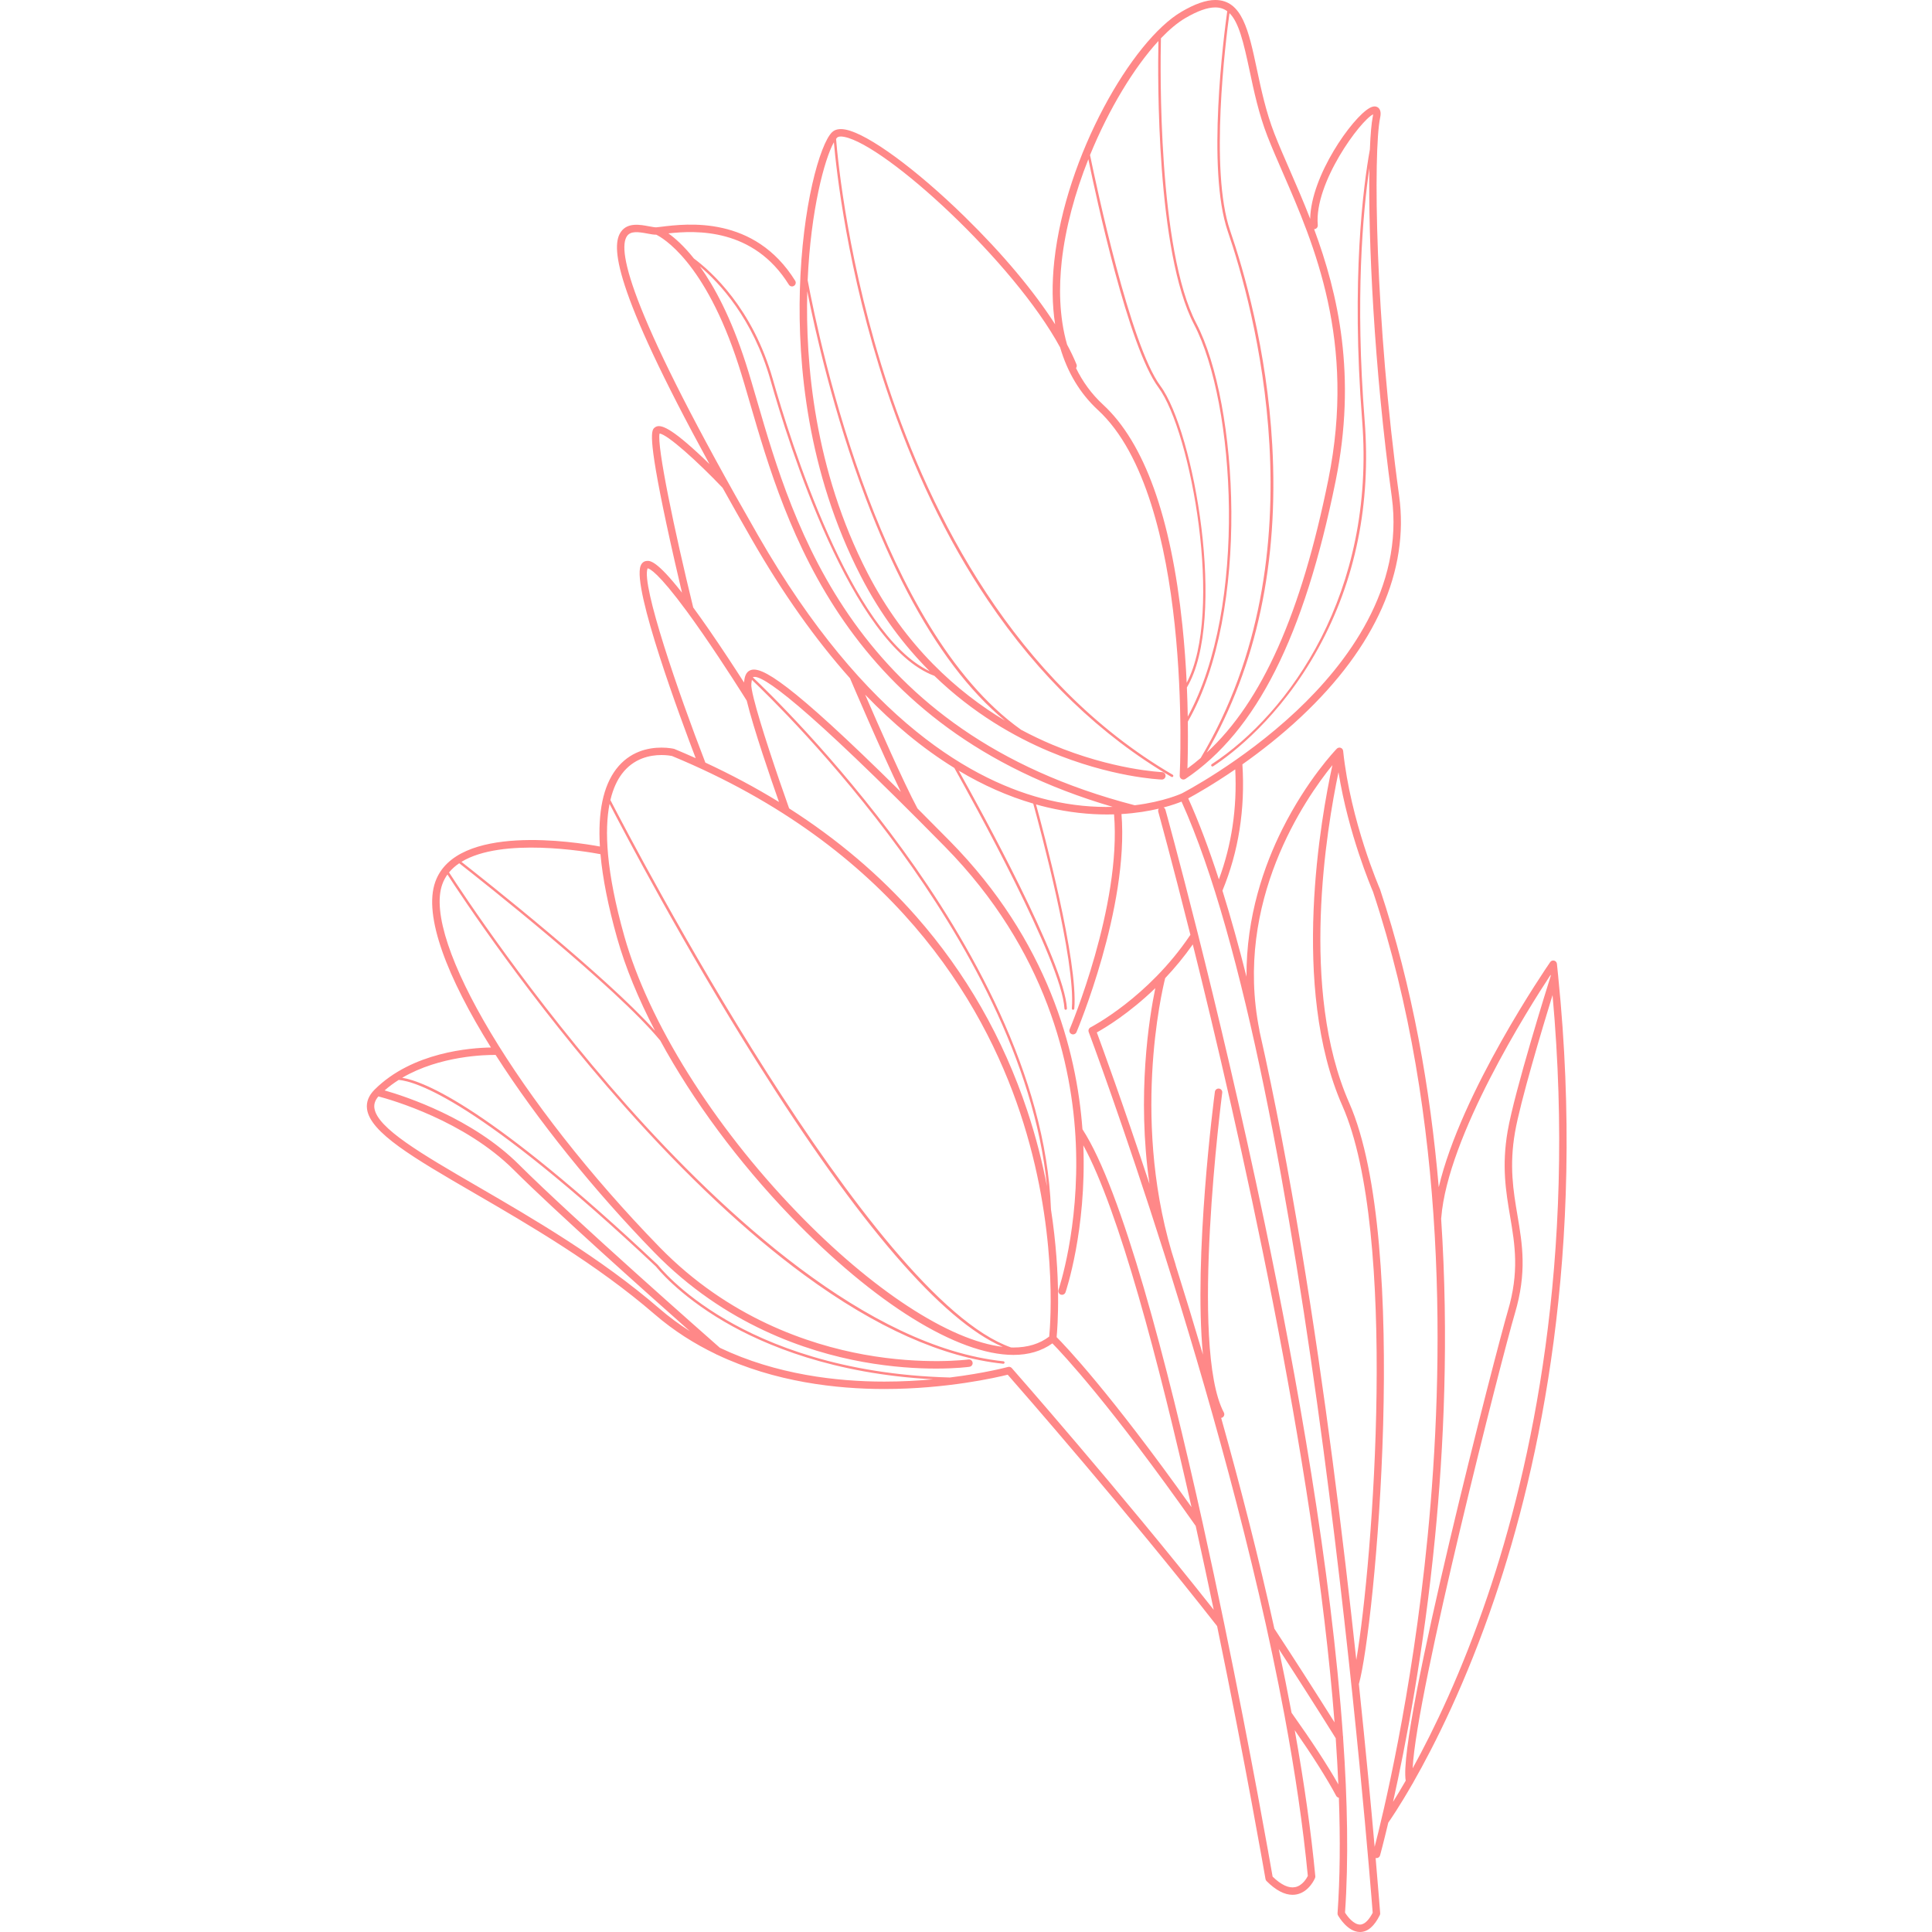<svg xmlns="http://www.w3.org/2000/svg" xmlns:xlink="http://www.w3.org/1999/xlink" width="500" zoomAndPan="magnify" viewBox="0 0 375 375" height="500" preserveAspectRatio="xMidYMid meet" version="1.0"><defs><clipPath id="4be3066ac6"><path d="M 71.203 0 L 304.078 0 L 304.078 375 L 71.203 375 Z M 71.203 0 " clip-rule="nonzero"/></clipPath></defs><g clip-path="url(#4be3066ac6)"><path fill="#ff8888" d="M 288.789 309.621 C 283.73 324.574 278.234 335.902 274.195 343.23 C 274.883 328.574 291.539 263.355 294.039 254.93 C 296.406 246.949 295.496 241.559 294.531 235.852 C 293.738 231.168 292.922 226.324 294.059 219.777 C 295.098 213.793 299.34 199.68 301.348 193.141 C 306.004 244.688 297.199 284.758 288.789 309.621 Z M 278.531 298.441 C 280.23 281.129 281.25 259.52 279.723 236.512 C 279.734 236.465 279.742 236.422 279.746 236.371 C 280.992 220.539 296.645 195.785 300.977 189.207 C 300.984 189.277 300.988 189.344 300.996 189.414 C 300.34 191.5 293.98 211.805 292.637 219.531 C 291.457 226.324 292.297 231.289 293.109 236.09 C 294.047 241.629 294.93 246.859 292.656 254.523 C 290.648 261.293 271.242 336.023 272.848 345.629 C 271.906 347.266 271.078 348.633 270.391 349.734 C 272.789 338.98 276.348 320.66 278.531 298.441 Z M 266.816 358.473 C 266.129 350.652 265.109 339.715 263.758 326.875 C 266.848 315.918 273.855 241.234 261.879 214.062 C 252.215 192.152 257.512 160.746 259.801 149.883 C 261.73 161.91 266.211 172.41 266.496 173.07 C 281.102 217.008 280.324 265.406 277.098 298.273 C 274.043 329.422 268.273 352.879 266.816 358.473 Z M 264.012 373.559 C 262.777 373.582 261.566 372.035 261.07 371.238 C 261.77 361.148 261.555 349.598 260.695 337.305 C 260.711 337.199 260.707 337.09 260.672 336.984 C 258.387 304.566 251.668 267.047 245.516 237.621 C 236.285 193.469 226.309 157.523 226.207 157.164 C 226.152 156.969 226.02 156.816 225.852 156.727 C 227.465 156.301 228.645 155.871 229.336 155.59 C 253.758 209.535 265.938 364.746 266.438 371.266 C 265.883 372.336 265.035 373.531 264.012 373.559 Z M 250.691 332.445 C 249.922 328.344 249.09 324.207 248.207 320.062 C 251.809 325.59 255.516 331.402 259.262 337.391 C 259.473 340.434 259.645 343.422 259.773 346.352 C 257.648 342.605 254.598 337.938 250.691 332.445 Z M 223.109 229.789 C 217.875 213.973 213.855 203.004 212.891 200.395 C 214.484 199.512 219.137 196.734 224.246 191.797 C 223.062 197.523 220.645 212.438 223.109 229.789 Z M 237.027 275.215 C 237.102 275.203 237.18 275.184 237.25 275.145 C 237.602 274.961 237.738 274.523 237.551 274.172 C 230.832 261.508 237.172 212.594 237.234 212.102 C 237.289 211.707 237.012 211.344 236.613 211.293 C 236.223 211.242 235.859 211.52 235.809 211.914 C 235.594 213.523 231.664 243.887 233.488 262.93 C 231.707 256.898 229.938 251.109 228.219 245.648 C 228.215 245.59 228.207 245.535 228.188 245.48 C 219.352 218.438 225.547 192.289 226.16 189.859 C 227.969 187.945 229.793 185.77 231.52 183.312 C 240.305 218.523 255.055 283.145 259.035 334.316 C 255.062 327.996 251.141 321.887 247.355 316.125 C 244.301 302.266 240.715 288.355 237.027 275.215 Z M 251.395 366.289 C 250.141 366.543 248.668 365.855 247.012 364.25 C 246.594 361.832 242.875 340.605 237.621 315.176 C 236.328 308.922 234.934 302.375 233.465 295.746 C 233.461 295.738 233.461 295.73 233.461 295.723 C 226.477 264.242 217.777 230.977 210.102 219.18 C 208.969 203.875 203.41 182.602 184.395 163.285 C 182.16 161.016 180.062 158.902 178.082 156.922 C 175.324 151.762 170.461 140.691 167.926 134.832 C 170.637 137.656 173.395 140.234 176.191 142.551 C 179.16 145.008 182.18 147.176 185.234 149.059 C 188.508 154.891 206.121 186.637 206.609 195.77 C 206.617 195.898 206.723 195.996 206.848 195.996 C 206.852 195.996 206.859 195.996 206.863 195.996 C 206.996 195.988 207.098 195.875 207.09 195.742 C 206.609 186.73 190.281 157.078 186.078 149.578 C 190.824 152.418 195.664 154.551 200.551 155.977 C 201.793 160.473 208.82 186.426 208.043 195.734 C 208.031 195.867 208.129 195.984 208.262 195.996 C 208.27 195.996 208.277 195.996 208.285 195.996 C 208.406 195.996 208.512 195.902 208.523 195.777 C 209.289 186.57 202.527 161.359 201.09 156.137 C 201.781 156.328 202.473 156.516 203.168 156.68 C 207.5 157.715 211.445 158.09 214.895 158.09 C 215.352 158.09 215.797 158.086 216.238 158.07 C 217.695 175.852 207.723 199.535 207.621 199.777 C 207.465 200.141 207.633 200.566 208 200.719 C 208.094 200.762 208.188 200.777 208.281 200.777 C 208.562 200.777 208.828 200.613 208.945 200.34 C 209.051 200.098 219.141 176.145 217.68 158.008 C 220.543 157.836 222.98 157.418 224.918 156.961 C 224.805 157.129 224.758 157.34 224.816 157.551 C 224.918 157.91 227.422 166.969 231.059 181.461 C 231.031 181.492 231.004 181.523 230.98 181.559 C 222.816 193.676 211.777 199.359 211.668 199.414 C 211.34 199.582 211.191 199.965 211.316 200.312 C 211.582 201.008 237.707 270.84 249.305 332.867 C 251.418 344.184 252.945 354.695 253.848 364.117 C 253.617 364.582 252.793 366.012 251.395 366.289 Z M 195.652 265.324 C 195.586 265.344 191.164 266.539 184.371 267.371 C 163.371 266.816 149.125 260.969 140.855 256.133 C 131.816 250.852 127.762 245.609 127.695 245.531 C 95.164 214.895 82.293 209.871 78.066 209.195 C 85.395 204.891 94.352 204.738 96.199 204.762 C 104.262 217.391 115.422 231.203 127.012 243.102 C 140.617 257.062 156.512 262.355 167.449 264.34 C 173.145 265.371 178.07 265.641 181.688 265.641 C 185.598 265.641 187.98 265.324 188.164 265.297 C 188.559 265.242 188.836 264.879 188.781 264.484 C 188.727 264.094 188.363 263.816 187.969 263.871 C 187.883 263.883 179.289 265.027 167.652 262.91 C 156.938 260.961 141.371 255.77 128.047 242.098 C 100.84 214.176 81.914 182.559 85.855 171.625 C 86.105 170.934 86.438 170.309 86.848 169.738 C 89.457 173.77 102.902 194.145 121.277 214.82 C 133.27 228.316 144.98 239.297 156.09 247.457 C 169.996 257.672 182.992 263.473 194.719 264.703 C 194.727 264.703 194.734 264.703 194.742 264.703 C 194.867 264.703 194.969 264.613 194.984 264.488 C 194.996 264.359 194.902 264.238 194.77 264.227 C 168.383 261.457 140.438 235.66 121.641 214.508 C 103.055 193.594 89.516 172.984 87.16 169.336 C 87.715 168.656 88.383 168.07 89.137 167.559 C 93.207 170.742 119.562 191.531 128.156 201.973 C 134.461 213.559 143.262 225.504 153.547 236.184 C 169.719 252.965 185.852 262.988 196.703 262.988 C 196.703 262.988 196.707 262.988 196.707 262.988 C 199.664 262.988 202.199 262.23 204.266 260.75 C 206.277 262.797 215.492 272.582 232.086 296.184 C 233.309 301.707 234.48 307.176 235.582 312.461 C 217.363 289.387 196.602 265.785 196.387 265.543 C 196.203 265.336 195.918 265.25 195.652 265.324 Z M 171.645 268.168 C 171.633 268.168 171.621 268.168 171.609 268.168 C 162.555 268.164 150.723 266.848 139.73 261.609 C 137.594 259.73 111.012 236.312 100.762 226.078 C 91.723 217.051 78.73 212.809 74.656 211.648 C 75.52 210.887 76.441 210.211 77.395 209.609 C 80.598 209.887 92.938 213.457 127.336 245.848 C 127.379 245.902 131.473 251.203 140.586 256.535 C 148.473 261.148 161.758 266.68 181.105 267.723 C 178.223 267.988 175.031 268.168 171.645 268.168 Z M 92.805 230.348 C 81.836 223.98 73.172 218.953 72.668 215.066 C 72.562 214.281 72.82 213.539 73.449 212.812 C 75.992 213.48 90.172 217.539 99.742 227.094 C 107.656 235 125.25 250.711 133.906 258.383 C 131.875 257.09 129.895 255.641 128 254.004 C 116.621 244.172 103.414 236.508 92.805 230.348 Z M 116.551 165.797 C 116.969 170.477 118.047 175.91 119.789 182.09 C 121.395 187.781 123.898 193.855 127.137 200.062 C 117.453 189.293 93.836 170.629 89.566 167.285 C 97.449 162.473 113.852 165.289 116.551 165.797 Z M 121.176 181.699 C 117.617 169.078 117.316 161.086 118.316 156.031 C 121.129 161.465 132.703 183.508 146.828 205.953 C 166.812 237.719 182.867 256.34 194.637 261.422 C 184.312 260.219 169.242 250.398 154.59 235.184 C 138.363 218.344 125.871 198.348 121.176 181.699 Z M 120.723 150.188 C 123.004 147.18 126.156 146.551 128.398 146.551 C 129.457 146.551 130.227 146.695 130.422 146.734 C 173.117 164.398 190.742 194.148 198.012 216 C 205.379 238.148 203.898 256.887 203.652 259.426 C 201.801 260.836 199.465 261.551 196.707 261.551 C 196.707 261.551 196.703 261.551 196.703 261.551 C 196.551 261.551 196.391 261.539 196.234 261.535 C 169.004 252.023 123.152 164.348 118.477 155.289 C 119.02 152.992 119.844 151.352 120.723 150.188 Z M 125.691 110.336 C 125.691 110.328 125.695 110.32 125.699 110.312 C 126.09 110.352 127.742 111.09 133.281 118.617 C 133.281 118.617 133.281 118.621 133.285 118.621 C 134.199 119.867 135.215 121.289 136.355 122.934 C 140.609 129.074 144.516 135.316 144.938 135.992 C 146.266 141.445 149.672 151.324 151.199 155.664 C 146.691 152.895 141.922 150.348 136.91 148.02 C 131.684 134.527 124.453 113.547 125.691 110.336 Z M 153.168 156.906 C 150.828 150.355 147.523 140.512 146.301 135.574 C 146.301 135.555 146.293 135.535 146.289 135.52 C 145.953 134.156 145.777 133.176 145.832 132.754 L 145.855 132.555 C 145.879 132.367 145.902 132.152 145.941 131.961 C 148.664 134.539 161.871 147.355 174.844 165.219 C 186.855 181.758 200.859 205.781 203.219 230.266 C 202.332 225.66 201.098 220.723 199.398 215.605 C 194.715 201.496 187.453 188.801 177.824 177.863 C 170.844 169.938 162.59 162.934 153.168 156.906 Z M 208.816 221.934 C 209.531 238.398 205.492 250.25 205.449 250.367 C 205.32 250.742 205.52 251.152 205.895 251.285 C 205.973 251.312 206.055 251.324 206.133 251.324 C 206.43 251.324 206.707 251.137 206.812 250.84 C 206.852 250.723 210.914 238.836 210.273 222.305 C 217.215 235.059 224.891 264.152 231.27 292.535 C 215.328 270.117 206.641 261.09 205.09 259.535 C 205.273 257.602 206.023 247.922 203.992 234.734 C 203.047 208.602 188.016 182.535 175.227 164.93 C 161.992 146.711 148.512 133.723 146.129 131.473 C 146.148 131.453 146.176 131.434 146.203 131.422 C 147.836 130.863 155.617 136.109 183.363 164.293 C 203.207 184.449 208.16 206.762 208.816 221.934 Z M 128.023 84.152 C 129.531 84.289 135.434 89.609 140.254 94.68 C 142 97.816 143.887 101.148 145.926 104.703 C 151.934 115.164 158.312 124.172 164.988 131.656 C 165.453 132.75 170.918 145.555 174.852 153.707 C 152.926 132.004 147.777 129.363 145.734 130.059 C 144.652 130.43 144.516 131.605 144.422 132.387 L 144.414 132.469 C 142.785 129.922 140.227 125.988 137.531 122.098 C 136.438 120.52 135.449 119.137 134.551 117.91 C 130.914 103.066 127.465 86.5 128.023 84.152 Z M 121.715 45.805 C 122.426 44.809 123.883 44.996 125.719 45.344 C 126.355 45.465 126.906 45.562 127.379 45.555 C 128.426 46.059 136.812 50.617 143.352 70.867 C 144.074 73.098 144.809 75.621 145.586 78.301 C 152.5 102.059 163.961 141.418 215.977 156.613 C 212.371 156.707 208.16 156.391 203.504 155.281 C 189.301 151.891 168 140.242 147.176 103.984 C 122.492 61.008 119.707 48.625 121.715 45.805 Z M 149.551 73.781 C 152.988 85.906 165.273 125.215 181.363 131.18 C 188.953 138.52 197.031 143.059 203.609 145.828 C 215.613 150.887 225.09 151.293 225.484 151.309 C 225.496 151.309 225.504 151.309 225.512 151.309 C 225.898 151.309 226.219 151.004 226.234 150.613 C 226.25 150.219 225.938 149.883 225.539 149.867 C 225.445 149.863 215.934 149.457 204.168 144.504 C 202.293 143.711 200.289 142.77 198.215 141.66 C 184.328 131.824 174.641 112.75 168.535 96.652 C 161.551 78.246 157.887 60.379 156.766 54.391 C 157.363 40.797 160.031 30.887 161.855 27.617 C 162.324 32.938 164.457 52.645 171.977 75.289 C 177.133 90.816 183.77 104.672 191.711 116.461 C 201.641 131.211 213.641 142.762 227.383 150.797 C 227.418 150.816 227.461 150.828 227.504 150.828 C 227.586 150.828 227.664 150.785 227.711 150.707 C 227.777 150.594 227.738 150.449 227.625 150.379 C 196.645 132.273 180.516 99.477 172.438 75.152 C 164.59 51.523 162.617 31.109 162.281 26.953 C 162.355 26.855 162.426 26.77 162.496 26.703 C 162.715 26.48 163.215 26.434 163.898 26.574 C 171.973 28.203 196.727 50.77 205.77 67.43 C 207.195 72.305 209.66 76.402 213.121 79.594 C 231.648 96.668 229.008 150.012 228.98 150.551 C 228.965 150.82 229.105 151.078 229.344 151.215 C 229.457 151.277 229.578 151.309 229.699 151.309 C 229.84 151.309 229.98 151.266 230.102 151.184 C 243.867 141.934 253.125 123.562 259.242 93.375 C 263.387 72.898 259.723 57.023 255.066 44.477 C 255.09 44.477 255.109 44.48 255.129 44.477 C 255.523 44.441 255.816 44.09 255.781 43.695 C 255.039 35.539 264.062 23.367 266.527 22.191 C 266.52 22.289 266.5 22.418 266.465 22.582 C 266.207 23.832 266.008 26.035 265.891 29.02 C 264.629 36.035 262.238 54.074 264.395 81.652 C 267.004 115.027 250.297 138.434 235.195 148.336 C 235.086 148.406 235.055 148.555 235.125 148.668 C 235.172 148.738 235.25 148.777 235.328 148.777 C 235.371 148.777 235.418 148.762 235.461 148.738 C 239.133 146.328 248.473 139.273 255.879 125.812 C 263.109 112.656 266.141 97.789 264.875 81.617 C 263.02 57.883 264.535 41.238 265.793 32.625 C 265.57 46.414 266.668 71.105 270.141 96.434 C 272.57 114.145 261.402 128.832 251.605 138.031 C 240.914 148.066 229.488 153.949 229.391 154 C 229.332 154.027 225.945 155.602 220.25 156.301 C 165.68 142.18 153.969 101.945 146.973 77.898 C 146.191 75.211 145.453 72.672 144.727 70.426 C 141.867 61.578 138.676 55.652 135.84 51.699 C 139.629 54.883 146.156 61.809 149.551 73.781 Z M 168.367 111.184 C 158.055 91.156 156.32 70.441 156.691 56.535 C 158.156 63.938 161.762 80.156 168.082 96.816 C 173.105 110.055 178.832 120.977 185.102 129.281 C 188.285 133.496 191.617 137.027 195.078 139.887 C 185.883 134.367 175.723 125.461 168.367 111.184 Z M 206.07 50.809 C 206.785 44.223 208.691 37.344 211.25 30.906 C 212.77 38.293 219.023 67.336 224.84 75.18 C 231.211 83.77 237.551 118.918 230.336 132.527 C 230.172 129.039 229.906 125.238 229.496 121.316 C 227.289 100.309 222.109 85.918 214.098 78.535 C 211.809 76.426 210.105 74.008 208.852 71.441 C 209.004 71.242 209.051 70.977 208.949 70.73 C 208.449 69.504 207.836 68.215 207.113 66.871 C 205.535 61.355 205.555 55.566 206.07 50.809 Z M 224.848 7.957 C 224.703 15.086 224.445 48.953 231.777 62.988 C 239.793 78.34 242.191 117.785 230.543 139.098 C 230.516 137.344 230.461 135.445 230.375 133.434 C 238.238 120.191 231.758 83.699 225.227 74.895 C 219.34 66.957 212.773 35.926 211.574 30.094 C 215.246 21.102 220.16 13.047 224.848 7.957 Z M 230.062 3.516 C 232.453 2.117 234.359 1.441 235.883 1.441 C 236.797 1.441 237.555 1.695 238.207 2.18 C 237.57 6.711 234.168 32.848 238.312 44.914 C 243.125 58.914 256.816 107.301 233.055 147.125 C 232.215 147.844 231.355 148.527 230.48 149.164 C 230.539 147.418 230.609 144.203 230.559 140.059 C 242.734 118.797 240.359 78.383 232.203 62.77 C 224.719 48.445 225.207 13.18 225.336 7.434 C 226.969 5.73 228.566 4.391 230.062 3.516 Z M 242.547 13.719 C 243.383 17.672 244.336 22.152 246.016 26.457 C 246.898 28.711 247.938 31.098 249.039 33.625 C 255.039 47.402 263.258 66.27 257.828 93.09 C 252.562 119.086 244.988 136.16 234.219 146.086 C 243.938 129.191 248.219 109.117 246.941 86.355 C 245.902 67.824 241.375 52.336 238.766 44.758 C 234.738 33.039 237.914 7.824 238.641 2.551 C 240.449 4.32 241.363 8.16 242.547 13.719 Z M 236.582 170.688 C 234.691 164.844 232.711 159.547 230.637 154.969 C 231.973 154.246 235.414 152.312 239.762 149.332 C 240.133 156.855 239.066 164.027 236.582 170.688 Z M 244.445 199.918 C 239.445 174.941 253.402 154.938 258.621 148.508 C 256.465 158.371 250.395 191.594 260.559 214.645 C 271.371 239.168 266.523 302.91 263.258 322.199 C 261.988 310.414 260.457 297.25 258.66 283.551 C 255.281 257.746 250.531 226.855 244.457 200.09 C 244.461 200.031 244.457 199.973 244.445 199.918 Z M 302.426 189.312 C 302.352 188.566 302.281 187.824 302.199 187.074 C 302.168 186.777 301.949 186.527 301.66 186.453 C 301.367 186.379 301.059 186.496 300.891 186.746 C 300.113 187.871 283.59 212.004 279.258 230.441 C 277.629 211.395 274.176 191.582 267.855 172.586 C 267.848 172.566 267.84 172.547 267.832 172.527 C 267.773 172.398 262.148 159.461 260.703 145.754 C 260.703 145.75 260.703 145.746 260.703 145.742 C 260.695 145.684 260.68 145.625 260.656 145.566 C 260.652 145.555 260.645 145.543 260.641 145.531 C 260.621 145.484 260.594 145.441 260.566 145.402 C 260.559 145.391 260.551 145.379 260.543 145.371 C 260.504 145.324 260.461 145.285 260.414 145.246 C 260.402 145.242 260.395 145.234 260.383 145.23 C 260.34 145.203 260.297 145.18 260.25 145.16 C 260.238 145.156 260.23 145.152 260.223 145.148 C 260.215 145.145 260.207 145.145 260.203 145.145 C 260.191 145.141 260.18 145.133 260.168 145.133 C 260.121 145.117 260.074 145.109 260.023 145.109 C 260.02 145.109 260.016 145.109 260.008 145.109 C 259.953 145.109 259.898 145.113 259.844 145.125 C 259.828 145.129 259.812 145.133 259.793 145.137 C 259.746 145.152 259.699 145.168 259.656 145.191 C 259.645 145.199 259.637 145.199 259.629 145.203 C 259.574 145.234 259.531 145.273 259.488 145.312 C 259.48 145.316 259.477 145.32 259.469 145.328 C 259.238 145.566 253.719 151.301 248.883 160.961 C 245.422 167.875 241.863 177.867 241.945 189.578 C 240.457 183.684 238.902 178.078 237.277 172.871 C 240.406 165.293 241.707 157.051 241.148 148.363 C 244.676 145.871 248.668 142.762 252.566 139.102 C 266.988 125.566 273.562 110.746 271.57 96.242 C 266.898 62.18 266.523 29.383 267.879 22.875 C 267.953 22.508 268.188 21.391 267.477 20.871 C 267.043 20.559 266.48 20.59 265.805 20.977 C 262.461 22.871 254.465 34.078 254.305 42.473 C 252.992 39.09 251.629 35.957 250.363 33.051 C 249.266 30.535 248.23 28.16 247.359 25.93 C 245.723 21.738 244.785 17.32 243.957 13.422 C 242.363 5.922 241.105 0 235.883 0 C 234.094 0 231.953 0.742 229.336 2.273 C 219.734 7.879 206.855 30.234 204.637 50.652 C 204.156 55.086 204.219 59.199 204.797 62.949 C 200.703 56.547 194.633 49.281 187.258 42.07 C 177.82 32.836 168.547 26.043 164.184 25.164 C 162.977 24.918 162.066 25.094 161.477 25.684 C 159.16 27.996 155.711 39.934 155.254 56.332 C 154.859 70.406 156.594 91.465 167.086 111.84 C 170.953 119.355 175.586 125.406 180.453 130.281 C 165.109 123.105 153.359 85.445 150.012 73.648 C 146.102 59.855 138.059 52.68 134.691 50.18 C 132.715 47.699 130.977 46.188 129.734 45.301 C 135.086 44.707 146.254 44.223 153.117 55.254 C 153.328 55.59 153.773 55.695 154.109 55.484 C 154.449 55.273 154.551 54.828 154.344 54.492 C 146.434 41.781 133.309 43.402 128.367 44.012 C 128.012 44.055 127.707 44.094 127.457 44.117 C 127.152 44.145 126.586 44.043 125.988 43.93 C 124.238 43.598 121.84 43.145 120.539 44.973 C 118.66 47.609 118.707 55.332 137.711 90.078 C 136.969 89.352 136.164 88.586 135.344 87.832 C 129.492 82.449 127.914 82.324 127.078 82.988 C 126.492 83.457 125.609 84.16 129.328 101.574 C 130.426 106.711 131.613 111.824 132.375 115.035 C 127.414 108.703 126.137 108.82 125.512 108.879 C 125.199 108.906 124.633 109.066 124.344 109.82 C 122.672 114.156 132.234 139.824 135.035 147.16 C 133.676 146.555 132.309 145.957 130.914 145.379 C 130.879 145.367 130.844 145.355 130.809 145.348 C 130.77 145.336 129.805 145.109 128.398 145.109 C 125.828 145.109 122.215 145.84 119.574 149.316 C 117.078 152.613 116.035 157.629 116.441 164.309 C 111.766 163.441 88.598 159.758 84.5 171.137 C 82.117 177.738 86.84 189.77 95.293 203.32 C 91.426 203.375 80.043 204.188 72.723 211.48 C 72.715 211.484 72.711 211.492 72.703 211.5 C 71.555 212.645 71.062 213.91 71.238 215.25 C 71.836 219.84 80.324 224.77 92.078 231.594 C 102.637 237.723 115.781 245.352 127.059 255.094 C 130.785 258.312 134.812 260.844 138.953 262.832 C 139.031 262.895 139.117 262.934 139.211 262.957 C 150.422 268.277 162.445 269.605 171.648 269.605 C 183.77 269.605 193.453 267.363 195.594 266.828 C 198.273 269.883 218.805 293.375 236.242 315.629 C 241.777 342.426 245.594 364.504 245.633 364.723 C 245.656 364.871 245.727 365.004 245.832 365.109 C 247.609 366.887 249.305 367.781 250.879 367.781 C 251.148 367.781 251.414 367.754 251.68 367.703 C 254.121 367.211 255.207 364.625 255.25 364.516 C 255.297 364.406 255.312 364.293 255.301 364.176 C 254.484 355.562 253.141 346.039 251.309 335.832 C 254.844 340.918 257.547 345.195 259.352 348.57 C 259.461 348.777 259.66 348.902 259.875 348.938 C 260.16 356.969 260.102 364.512 259.617 371.363 C 259.605 371.504 259.637 371.645 259.703 371.766 C 259.895 372.098 261.594 375 263.973 375 C 263.996 375 264.023 375 264.047 375 C 265.492 374.965 266.758 373.863 267.816 371.734 C 267.875 371.617 267.902 371.488 267.891 371.359 C 267.879 371.234 267.586 367.332 267.008 360.637 C 267.062 360.652 267.117 360.66 267.172 360.66 C 267.488 360.66 267.777 360.453 267.867 360.137 C 267.887 360.059 268.508 357.809 269.465 353.773 C 269.832 353.25 271.598 350.699 274.16 346.23 C 274.219 346.164 274.262 346.09 274.289 346.004 C 278.426 338.762 284.551 326.641 290.133 310.148 C 298.789 284.582 307.863 243.027 302.445 189.512 C 302.449 189.441 302.441 189.375 302.426 189.312 " fill-opacity="1" fill-rule="nonzero"/></g></svg>